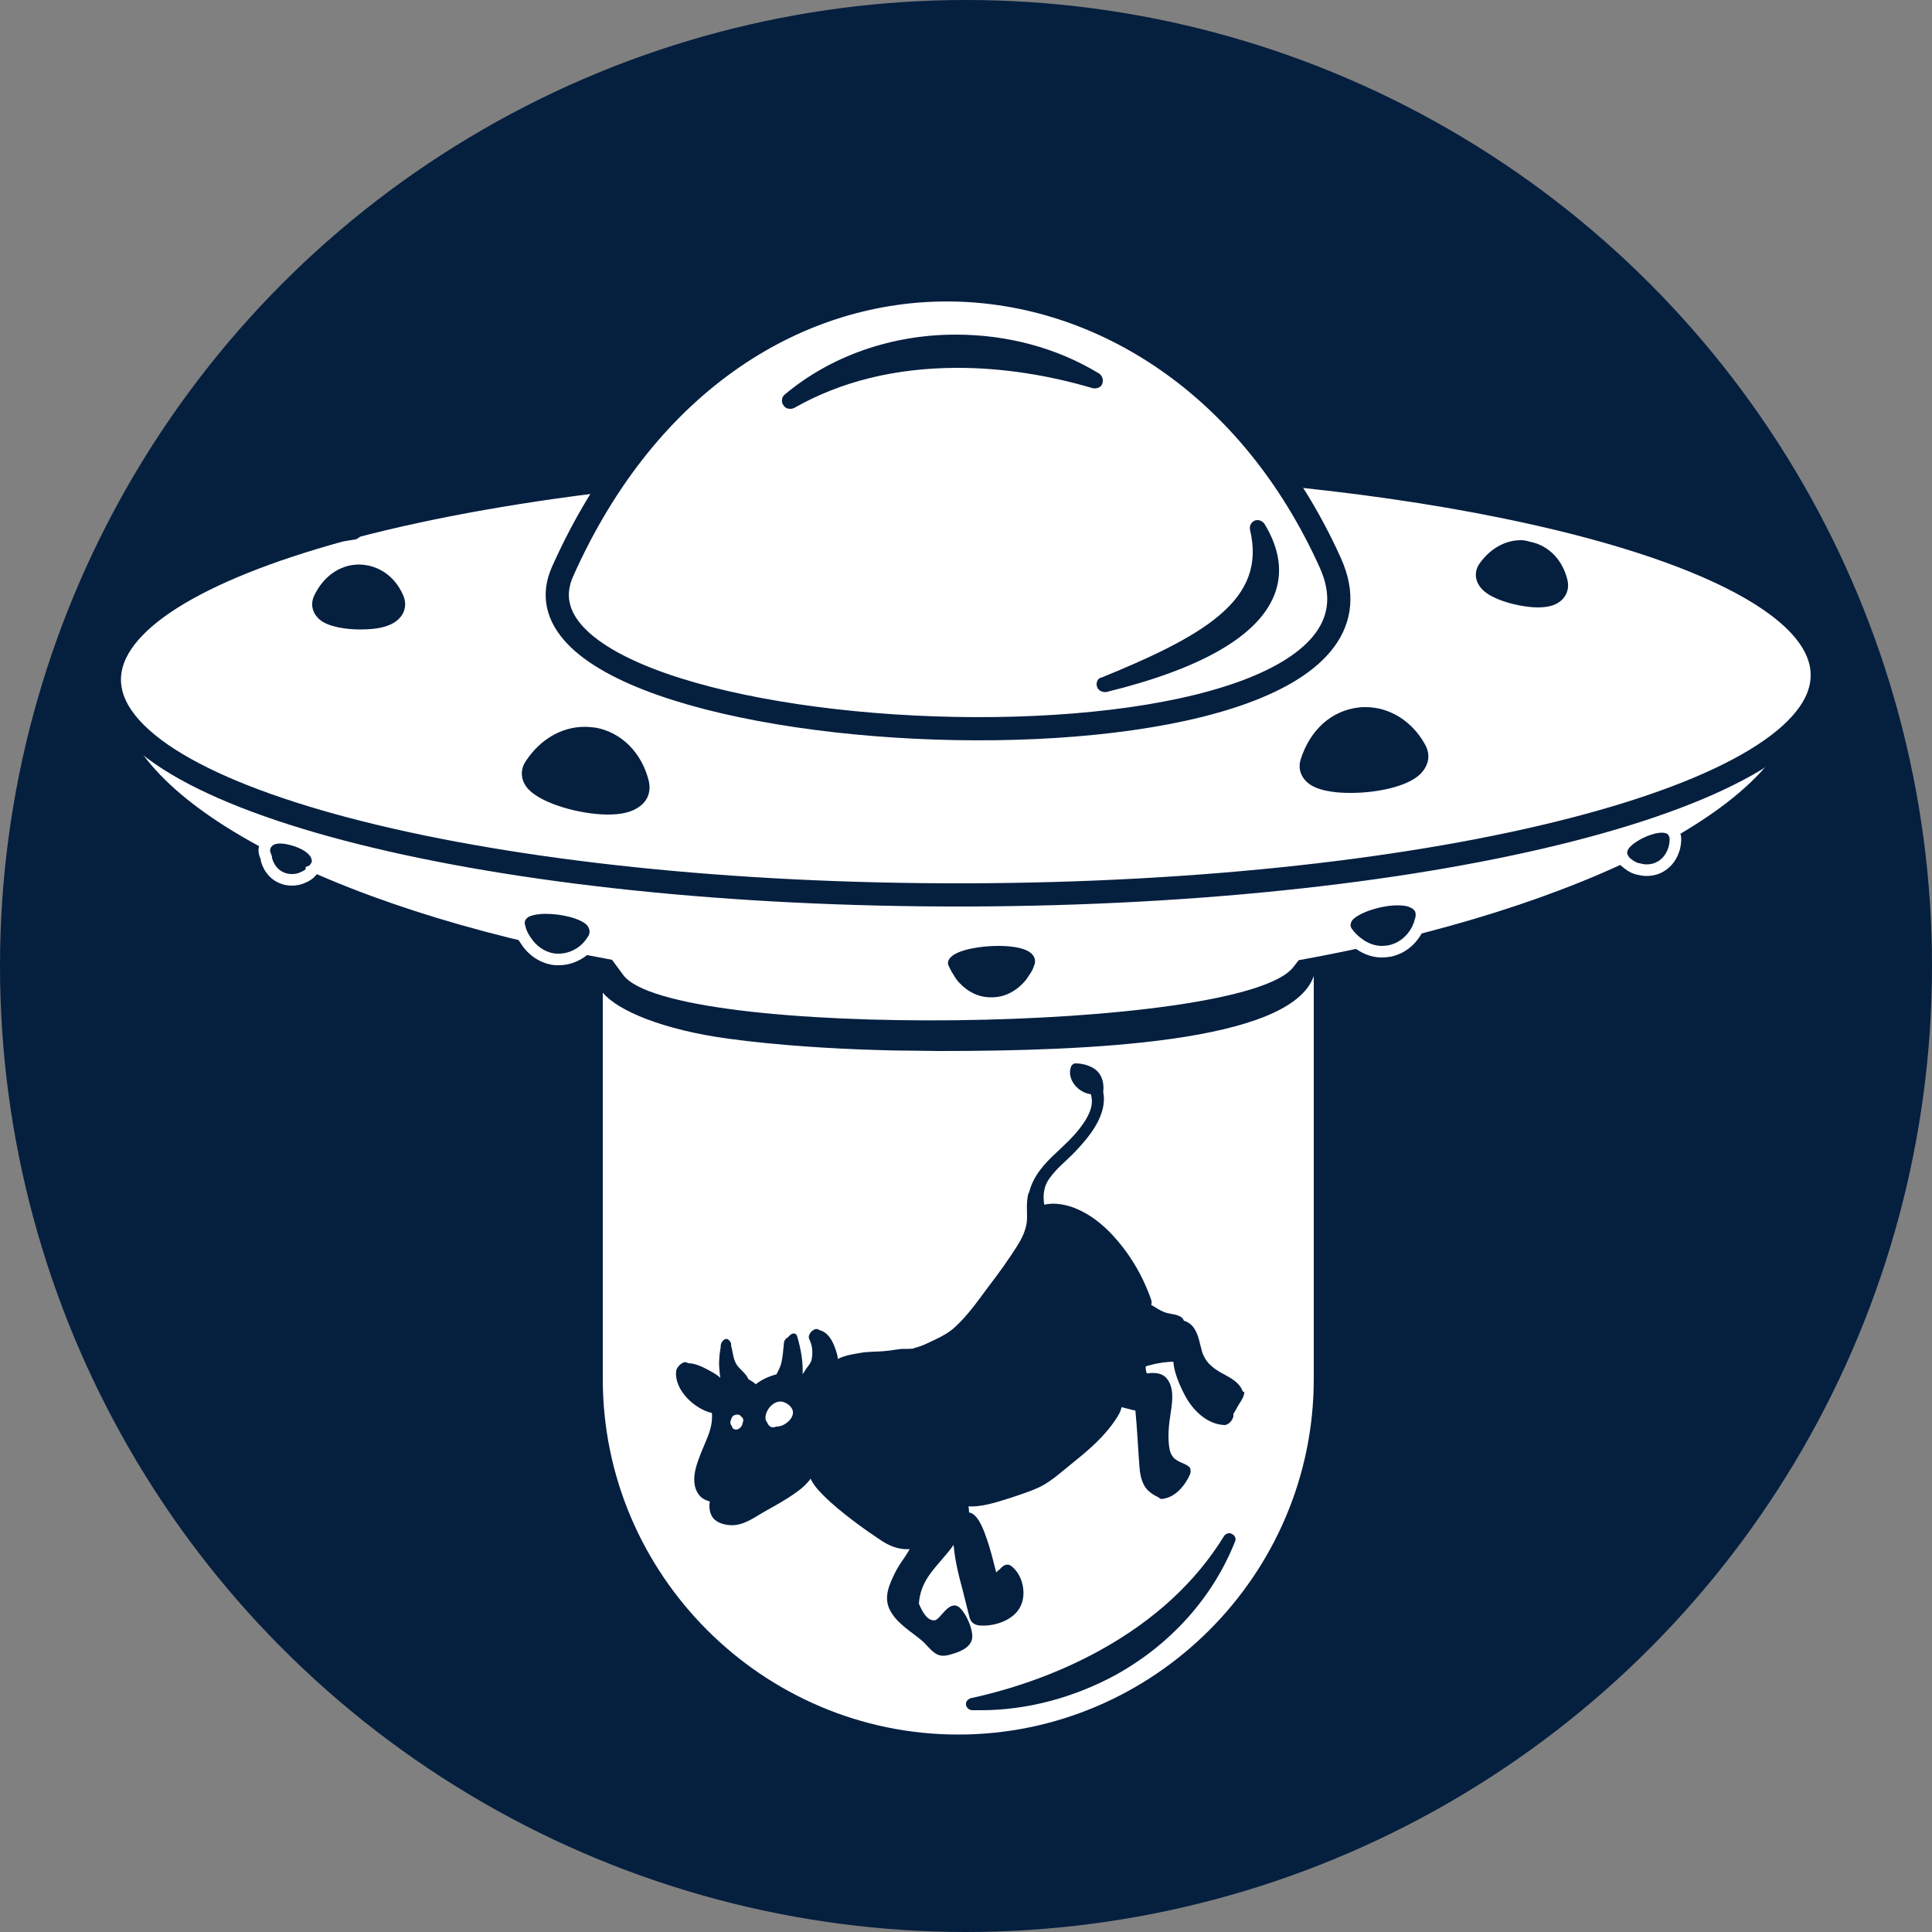 <?xml version="1.0" encoding="utf-8"?>
<svg version="1.1" id="Слой_1" xmlns="http://www.w3.org/2000/svg" xmlns:xlink="http://www.w3.org/1999/xlink" x="0px" y="0px"
	 viewBox="0 0 500 500" style="enable-background:new 0 0 500 500;" xml:space="preserve">
<rect x="0" y="0" width="500" height="500" fill="#808080" stroke="none"/>
<style type="text/css">
	.st0{fill:#051F3F;}
	.st1{fill:none;}
	.st2{fill:#FFFFFF;}
	.st3{fill:#051F3F;stroke:#FFFFFF;stroke-width:3;stroke-miterlimit:10;}
	.st4{fill:#FFFFFF;stroke:#FFFFFF;stroke-width:5;stroke-linecap:round;stroke-linejoin:round;stroke-miterlimit:10;}
	.st5{fill:none;stroke:#FFFFFF;stroke-width:5;stroke-linecap:round;stroke-linejoin:round;stroke-miterlimit:10;}
	.st6{fill:#051F3F;stroke:#051F3F;}
	.st7{fill:#FFFFFF;stroke:#051F3F;stroke-width:6;}
</style>
<circle class="st0" cx="250" cy="250" r="250"/>
<g>
	<g>
		<path class="st1" d="M82.1,223.8c0,0,0,0.1,0,0.1c0,0.3-0.1,0.6-0.3,1c0-0.1,0.1-0.1,0.2-0.2c0.1-0.2,0.2-0.5,0.2-0.7
			C82.2,224.1,82.2,224,82.1,223.8z"/>
		<path class="st1" d="M68.7,219.5c-0.2,0.4-0.4,0.9-0.4,1.4C68.3,220.4,68.4,219.9,68.7,219.5L68.7,219.5z"/>
		<path class="st2" d="M278.3,253.9c-0.3,0.5-0.7,1-1,1.5C277.6,254.9,278,254.4,278.3,253.9z"/>
		<path class="st2" d="M255.3,253.1c0.4,0.7,0.9,1.4,1.3,2.1C256.2,254.6,255.7,253.9,255.3,253.1L255.3,253.1z"/>
		<path class="st2" d="M152.1,137.7c1.6-2.2,3.3-4.3,5.2-6.5c-11.8,1.8-24,3.9-35.3,6.2c4.6-0.2,8.9-0.3,13-0.3
			C141,137,146.7,137.3,152.1,137.7z"/>
		<path class="st2" d="M319.6,136.9c-0.1-0.5,0.1-1,0.6-1.3c0.1-0.1,0.3-0.1,0.4-0.1c0.3,0,0.6,0.2,0.8,0.5
			c3.9,6.2,4.7,12.2,2.4,17.7c-4.2,10.2-18.5,18.4-42.7,24.3c0,0-0.1,0-0.2,0c-0.5,0-0.9-0.3-1-0.7c-0.2-0.5,0.1-1.1,0.6-1.1
			c13.4-5.4,23.8-10.3,30.7-16.2C319.1,153.4,321.7,146,319.6,136.9z M207.9,113.7c11.8-9.8,27.2-15.2,43.6-15.2
			c13.2,0,25.8,3.3,36.6,9.8c0.4,0.3,0.6,0.8,0.4,1.4c-0.1,0.4-0.5,0.6-0.9,0.6c-0.1,0-0.2,0-0.3,0c-11.7-3.4-23.9-5.3-35.3-5.3
			c-16.2,0-30.7,3.5-42.9,10.5c-0.2,0.1-0.3,0.1-0.5,0.1c-0.4,0-0.7-0.1-0.9-0.5C207.3,114.6,207.4,114,207.9,113.7z"/>
		<path class="st2" d="M370.3,239.6C370.3,239.6,370.3,239.6,370.3,239.6h-0.1C370.3,239.6,370.3,239.6,370.3,239.6z"/>
		<path class="st2" d="M279.7,251c-0.1,0.1-0.1,0.3-0.2,0.5C279.6,251.4,279.7,251.2,279.7,251z"/>
	</g>
	<g>
		<path class="st2" d="M243.1,272c-2.6,0-5.3-0.1-7.9-0.1c-3.2,0-6.5-0.1-9.5-0.2c-9.7-0.3-24.1-1.1-37.3-2.9
			c-16.8-2.3-28.5-7.2-32.4-11.9v100c0,50.6,41.4,92,92,92h0c50.6,0,92-41.4,92-92V252.6C334,270,280.7,272,243.1,272z"/>
	</g>
	<g>
		<path class="st6" d="M321,359.9c-1-2.2-3.5-3.2-5.4-4.3c-2.4-1.4-4.2-3-5-5.7c-0.6-2-0.8-4.1-2-5.9c-0.6-0.9-1.6-1.6-2.7-1.8
			c0-0.1,0-0.2,0-0.3c-0.5-1.3-3.1-1.3-4.3-1.7c-1.6-0.5-2.9-1.5-4.3-2.3c0.2-0.4,0.3-0.8,0.2-1.2c-2.2-6.4-5.7-12.3-10.4-17.2
			c-2.3-2.4-5-4.5-8-5.9c-2.7-1.3-6.3-2.1-9.2-1.2c0-0.1-0.1-0.2-0.1-0.3c-0.5-2.8-0.2-5.4,1.6-7.7c1.8-2.5,4.3-4.4,6.5-6.7
			c3.6-3.8,8.3-9.4,7.1-15.1c0.2-1.5,0-3.1-0.8-4.3c-1.2-1.9-3.9-2.6-6-2.6c-0.1,0-0.3,0.2-0.4,0.3c-0.1,0-0.1,0.1-0.1,0.1
			c-1.3,3.1,2,6.6,5.1,6.6c0,0.1,0,0.3,0,0.4c1,3.3-0.9,6.5-2.8,9c-1.8,2.4-4,4.4-6.1,6.4c-3.3,3-6.2,6.3-7.1,10.3
			c-0.1,0.1-0.1,0.2-0.2,0.3c-0.5,2-0.3,4.1-0.3,6.1c0,2.4-1,4.8-2.2,6.8c-2.5,4.1-5.3,7.9-8.2,11.7c-2.6,3.5-5.2,7.2-8.4,10.1
			c-1.6,1.5-3.5,2.5-5.4,3.4c-1.7,0.8-3.4,1.7-5.2,2.1c-0.1,0-0.2,0.1-0.4,0.2c-1,0.1-2.1,0.1-3.1,0.1c-1.3,0.1-2.6,0.4-3.9,0.5
			c-2.4,0.3-4.8,0.1-7.2,0.6c-1.8,0.3-4.3,0.7-6,1.9c0.2-1.4-0.4-2.9-0.9-4.2c-0.7-1.7-1.8-3.4-3.6-3.7c-0.6-0.9-2.4,0.8-1.9,1.7
			c0.8,1.5,1,3.6,0.7,5.2c-0.1,1.1-0.8,1.9-1.4,2.7c-0.5,0.7-0.8,1.4-1.4,2c-0.2-0.1-0.4-0.1-0.6-0.2c0.2-3.4-0.4-6.9-1.4-10.2
			c-0.2-0.7-1.1-0.1-1.5,0.6c-0.4,0-0.9,0.7-0.9,0.9c-0.2,2-0.3,3.9-0.8,5.8c-0.3,1-0.8,1.9-1.3,2.9c-2,0.5-4.1,1.4-5.7,2.8
			c0,0,0-0.1-0.1-0.1c-0.7-0.6-1.4-1.1-2.2-1.5c-0.5-1.5-2.3-2.6-3.1-3.9c-1-1.6-1-3.4-1.5-5.1c0.1-0.4,0-0.7-0.3-1
			c0,0-0.1-0.1-0.1-0.1c0,0,0,0,0,0c-0.3-0.6-1.1,0.3-1.2,0.7c-0.1,0.3-0.1,0.6-0.1,0.9c-0.3,1.5-0.4,2.9-0.4,4.4
			c0.1,1.7,0.2,3.7,0.9,5.3c-0.1,0.1-0.2,0.1-0.2,0.2c-0.5-1.7-2.7-2.9-4.2-3.7c-1.5-0.8-3.5-1.8-5.3-1.7c-0.5-0.9-2.2,0.7-2.3,1.5
			c-0.6,4.7,4.7,9.5,8.9,10.4c0.1,0,0.2,0,0.3,0c0.3,2.7-0.3,5-1.4,7.6c-1,2.4-2,4.6-2.7,7.1c-0.6,2.3-0.8,5,0.9,6.9
			c0.6,0.7,1.7,1.2,2.8,1.4c-0.3,1.2-0.3,2.4,0.2,3.6c0.7,1.7,2.8,2.3,4.4,2.4c3.3,0.3,6.3-2.1,9-3.6c2.7-1.5,5.4-3,7.9-4.8
			c1.3-0.9,3.3-2.6,4.1-4.3c0.5,2,2.2,3.8,3.6,5.2c2.3,2.3,4.8,4.3,7.4,6.3c2.5,1.9,5.2,3.8,7.8,5.5c2.2,1.4,4.9,2.3,7.5,1.8
			c-0.3,1-1.1,2.1-1.6,2.9c-0.9,1.3-1.8,2.6-2.5,4c-1.5,3.1-3.1,6.4-1.1,9.7c1.8,3.1,5.2,5,7.9,7.3c1.2,1,2.2,2.5,3.5,3.3
			c1.1,0.8,2.6,0.5,3.8,0.1c2.1-0.6,5.3-1.8,4.9-4.6c-0.2-2.1-1.5-5-3-6.5c-2.2-2.1-4.3,3-6,3.3c-2.4,0.4-3.9-2.5-4.8-4.7
			c0.2-3.1,1.2-5.6,3.1-8.2c1.9-2.6,4.2-4.8,6-7.4c0.3-0.4,0.5-0.8,0.8-1.1c0.2,4.5,1.3,8.9,2.5,13.3c0.6,2.3,1.1,4.5,1.7,6.8
			c0.4,1.4,1.5,1.7,2.8,1.7c3.5,0.1,8-1.5,9.5-4.8c1.5-3.1,0.4-7.8-2.4-9.8c-0.7-0.5-1.6,0.1-2.2,0.9c-0.5,0.3-0.9,0.7-1.2,1.2
			c-0.1,0.2-0.2,0.3-0.3,0.4c-0.2-0.9-0.5-1.9-0.7-2.7c-0.6-2.4-1.2-4.7-2-7c-0.6-1.7-2.3-6.9-4.7-6.5c0.1-0.5,0.1-1.1,0-1.6
			c0-0.3-0.1-0.7-0.2-1c3.9,0.4,8-1.1,11.6-2.2c2.3-0.8,4.6-1.5,6.8-2.5c2-0.9,3.9-2.3,5.6-3.7c3.6-3,7.5-5.9,10.7-9.3
			c1.2-1.3,2.4-2.7,3.4-4.2c0.7-1,1.7-2.5,1.7-3.8c1.5,0.2,2.9,0.8,4.5,1c0.5,5,0.7,10.1,1.1,15.1c0.1,1.5,0.4,3,1.1,4.4
			c0.8,1.5,2.3,2.4,3.8,3.1c0.1,0.2,0.2,0.3,0.5,0.2c0,0,0,0,0,0c0.2,0,0.4,0,0.6-0.1c2.8-0.6,5-3.4,6.1-5.9
			c0.1-0.3,0.2-0.6,0.1-0.9c0-0.2,0-0.4-0.3-0.6c-0.9-0.7-2-0.9-2.9-1.5c-1.2-0.7-1.9-1.8-2.2-3.2c-0.6-3.1-0.2-6.7,0.3-9.8
			c0.4-2.6,0.9-6.1-0.9-8.3c-1.2-1.5-3.4-1.4-5.1-1.1c-0.3-0.6-0.5-1.3-0.5-2.1c0-0.2,0-0.4,0.1-0.6c0,0,0.1-0.1,0.2-0.1
			c0.4-0.2,0.8-0.3,1.3-0.4c2.1-0.6,4.4-0.9,6.6-0.9c-0.1,1,0.2,2.1,0.4,3c0.6,2.1,1.5,4.1,2.5,6c1.9,3.6,5.4,7.2,9.8,7.4
			c0.9,0,2.2-1.6,1.7-2.4c0.5-0.7,0.9-1.5,1.3-2.2c0.3-0.6,1.4-2,1.6-3.1C321.1,360.4,321.1,360.1,321,359.9z M192.7,368.3
			c-0.1,1.2-1.4,2.5-2.7,2.1c-0.6-0.2-0.9-0.5-1-1c-0.4-0.5-0.6-1.1-0.4-1.8c0-0.1,0.1-0.2,0.1-0.3c0.1-0.3,0.2-0.7,0.4-0.9
			c0.4-0.6,1.1-0.8,1.7-0.8c0.3,0,0.6,0,0.9,0.2c0.2,0.1,0.3,0.2,0.4,0.4C192.9,366.7,193,367.6,192.7,368.3z M205.7,365.9
			c-0.2,1.3-1.1,2.3-2.2,3c-0.7,0.5-1.7,0.8-2.5,0.8c-0.9,0.3-1.7,0.3-2.4-0.5c-0.2-0.2-0.3-0.5-0.5-0.8c-0.1-0.2-0.2-0.3-0.3-0.5
			c-0.2-0.4-0.2-0.8-0.2-1.3c0.3-2.7,3.2-5.4,5.9-4C204.8,363.2,205.9,364.5,205.7,365.9z"/>
	</g>
	<path class="st2" d="M465.3,179l-434.6-0.5c0.2,27.9,53.5,56.4,127.7,69.9l2.8,3.8c11.8,17,160.2,15.2,173.5-1.9l1.4-1.8
		C408.9,235.4,465.6,207.5,465.3,179z"/>
	<g>
		<path class="st0" d="M391.3,155c-3.2,0-7.7-0.6-9.9-2.4c-1.8-1.4-2.3-3.4-1.5-5.4c2.2-5,6.4-8,11.2-8h0.1c4.8,0.1,8.9,3,11,7.8
			c0.9,2.2,0.3,4.4-1.6,5.9c-2.2,1.7-6,2.1-8.9,2.1H391.3z"/>
		<path class="st0" d="M391.2,139.7c4.6,0.1,8.6,2.9,10.5,7.5c0.8,2,0.3,4-1.5,5.3c-2.3,1.8-6.4,2-8.6,2h-0.4
			c-3.1,0-7.5-0.6-9.6-2.3c-1.6-1.3-2.1-3-1.4-4.8c2.1-4.8,6.2-7.7,10.7-7.7H391.2 M391.2,138.7h-0.1c-5,0-9.4,3.2-11.7,8.3
			c-0.9,2.2-0.3,4.4,1.6,6c2.3,1.9,7,2.5,10.2,2.5h0.4c4.2,0,7.3-0.7,9.2-2.2c2.1-1.6,2.8-4.1,1.8-6.5
			C400.5,141.8,396.2,138.8,391.2,138.7C391.2,138.7,391.2,138.7,391.2,138.7L391.2,138.7z"/>
	</g>
	<path class="st3" d="M80.6,225.4c0.5-0.2,0.9-0.7,1.3-1.4c0.2-0.4,0.3-0.7,0.3-1c0,0,0-0.1,0-0.1c0-1.3-0.7-3.6-5.5-5.3
		c-1.6-0.5-2.9-0.8-4.2-0.8c-2,0-3,0.8-3.5,1.5c-0.1,0.1-0.2,0.2-0.2,0.3c0,0,0,0,0,0c-0.2,0.4-0.4,0.9-0.4,1.4c0,0.5,0.1,1,0.3,1.4
		c0,0,0,0.1,0.1,0.2c0.1,0.2,0.1,0.3,0.1,0.5c0,0.2,0.1,0.3,0.1,0.5c0.7,2.4,2.3,4.1,4.5,4.8c0.6,0.2,1.4,0.3,2,0.3
		c1.1,0,2.1-0.2,3.1-0.7c0.7-0.3,1.5-0.8,2-1.4L80.6,225.4z"/>
	<path class="st3" d="M433.6,217.1c0-0.6-0.2-1.2-0.5-1.7c-0.1-0.2-0.3-0.4-0.4-0.5c-0.4-0.4-0.9-0.7-1.6-0.8
		c-0.3-0.1-0.7-0.1-1.1-0.1c-3.3,0-8.8,2.8-10,5.2c-0.5,0.9-0.5,1.9-0.1,2.7c0.1,0.2,0.2,0.3,0.3,0.5c0.1,0.2,0.2,0.3,0.3,0.5
		c0.9,0.8,2,1.6,3.1,1.9c0.2,0.1,0.3,0.1,0.5,0.1c0.7,0.2,1.4,0.3,2,0.3h0.1c1,0,2-0.2,2.9-0.6c2-0.9,3.4-2.6,4.1-4.8
		c0-0.1,0.1-0.2,0.1-0.3C433.5,218.6,433.6,217.9,433.6,217.1z"/>
	<path class="st3" d="M153.5,243.1c0.2-0.3,0.3-0.6,0.4-0.9c0.4-1.3,0.1-2.6-0.9-3.8c-2.1-2.2-7.5-3.4-11.8-3.4
		c-1.5,0-3.5,0.2-5,0.9c-0.9,0.5-1.6,1.3-1.8,2.2c0,0.2-0.1,0.4-0.1,0.6c0,0.3,0,0.6,0.1,0.9c0.3,1.4,0.8,2.6,1.6,3.7
		c0.1,0.1,0.1,0.2,0.2,0.3c1.6,2.4,4,4.1,6.8,4.6c0.5,0.1,0.9,0.1,1.5,0.1h0.1c2.3,0,4.5-0.8,6.4-2.3
		C152,245.2,152.8,244.2,153.5,243.1z"/>
	<path class="st3" d="M367.1,239.8c0.3-0.7,0.5-1.5,0.7-2.2c0.1-0.6,0.1-1.1,0-1.6c-0.1-0.3-0.1-0.5-0.2-0.8c-0.4-0.6-1-1.3-2-1.7
		c-0.9-0.5-2.3-0.7-4-0.7c-4.3,0-10.6,1.9-12.7,4.3c-0.8,1-1.1,2.3-0.7,3.3l0,0c0.1,0.3,0.2,0.6,0.4,0.8c0.7,1,1.7,2,2.6,2.7
		c1.9,1.5,4.1,2.4,6.4,2.4h0.1c0.6,0,1.4-0.1,2-0.2c3.2-0.7,5.7-2.8,7.2-5.8C366.9,240.2,367,240,367.1,239.8z"/>
	<path class="st3" d="M267.5,245.3c-2.4-1.8-6.8-2-9.2-2c-4.5,0-10.4,0.9-12.9,3c-1.6,1.3-2,3-1.1,4.6c0.1,0.1,0.1,0.3,0.2,0.4
		c0.1,0.3,0.3,0.5,0.4,0.8c0.4,0.7,0.9,1.4,1.3,2.1c0.4,0.5,0.7,0.9,1.1,1.3c2.5,2.6,5.6,4.1,9.1,4.1h0.2c0.1,0,0.3,0,0.4,0
		c3.9-0.1,7.3-2.1,9.8-5.2c0.3-0.5,0.7-1,1-1.5c0.5-0.7,0.9-1.5,1.2-2.4c0,0,0,0,0,0c0.1-0.2,0.1-0.4,0.2-0.5c0,0,0,0,0,0l0,0
		C269.7,248.2,269.1,246.5,267.5,245.3z"/>
	<path class="st7" d="M471.6,174.7c0.1,31.1-99.1,56.6-221.5,56.9c-122.4,0.3-221.7-24.6-221.8-55.7c0-14.9,22.7-28.5,59.8-38.7
		l3-0.5l0.9-0.6c40.2-10.5,96-17,157.7-17.2c49.5-0.1,95.3,3.9,132.2,10.8l2.6,0.5C437.5,140.4,471.6,156.5,471.6,174.7z"/>
	<g>
		<path class="st0" d="M93.1,162.4c-3.2,0-7.7-0.6-9.9-2.4c-1.8-1.4-2.3-3.4-1.5-5.4c2.2-5,6.4-8,11.2-8H93c4.8,0.1,8.9,3,11,7.8
			c0.9,2.2,0.3,4.4-1.6,5.9c-2.2,1.7-6,2.1-8.9,2.1H93.1z"/>
		<path class="st0" d="M93,147.1c4.6,0.1,8.6,2.9,10.5,7.5c0.8,2,0.3,4-1.5,5.3c-2.3,1.8-6.4,2-8.6,2h-0.4c-3.1,0-7.5-0.6-9.6-2.3
			c-1.6-1.3-2.1-3-1.4-4.8c2.1-4.8,6.2-7.7,10.7-7.7H93 M93,146.1h-0.1c-5,0-9.4,3.2-11.7,8.3c-0.9,2.2-0.3,4.4,1.6,6
			c2.3,1.9,7,2.5,10.2,2.5h0.4c4.2,0,7.3-0.7,9.2-2.2c2.1-1.6,2.8-4.1,1.8-6.5C102.3,149.2,98,146.2,93,146.1
			C93,146.1,93,146.1,93,146.1L93,146.1z"/>
	</g>
	<g>
		<path class="st0" d="M349.1,204.8c-1.5,0-6.7-0.1-9.6-2c-2.2-1.3-3.2-3.6-2.5-6c2.4-7.5,7.8-12.4,14.6-13.2
			c0.6-0.1,1.2-0.1,1.8-0.1c6,0,11.6,3.5,14.9,9.3c1.5,2.5,1,5.1-1.1,7.3c-3.4,3.2-11.4,4.6-17.5,4.6H349.1z"/>
		<path class="st0" d="M353.4,184c5.8,0,11.2,3.4,14.5,9.1c1.4,2.3,0.9,4.7-1,6.7c-3.2,3-11,4.5-17.1,4.5h-0.6
			c-2.4,0-6.8-0.3-9.3-1.9c-2.1-1.3-2.9-3.3-2.3-5.4c2.3-7.3,7.6-12.1,14.2-12.8C352.3,184,352.9,184,353.4,184 M353.4,183
			c-0.6,0-1.2,0-1.8,0.1c-7,0.8-12.6,5.8-15,13.5c-0.8,2.6,0.3,5.1,2.7,6.6c2.9,1.8,7.8,2,9.8,2h0.6c6.3,0,14.3-1.5,17.8-4.8
			c2.4-2.4,2.8-5.2,1.2-7.9C365.4,186.6,359.6,183,353.4,183L353.4,183z"/>
	</g>
	<g>
		<path class="st0" d="M157,210.3c-6.7-0.1-16.6-2.8-19.9-6.4c-1.8-1.9-2.1-4.4-0.7-6.5c3.6-5.6,9.1-8.8,14.9-8.8
			c0.9,0,1.8,0.1,2.7,0.2c6.6,1.2,11.8,6.3,13.5,13.4c0.7,2.8-0.4,5.2-3.1,6.6c-1.6,0.9-3.9,1.4-7,1.4H157z"/>
		<path class="st0" d="M151.3,189.1c0.8,0,1.8,0.1,2.6,0.2c6.4,1.1,11.4,6.2,13,13c0.6,2.6-0.4,4.8-2.8,6.1
			c-1.6,0.9-3.9,1.4-6.8,1.4H157c-6.7-0.1-16.3-2.7-19.5-6.3c-1.7-1.8-1.9-4-0.6-5.8C140.4,192.3,145.7,189.1,151.3,189.1
			 M151.3,188.1c-6,0-11.6,3.3-15.3,9c-1.5,2.3-1.2,5,0.7,7.1c3.5,3.8,13.3,6.5,20.2,6.6l0.4,0c3.2,0,5.6-0.5,7.3-1.5
			c2.8-1.5,4-4.1,3.3-7.2c-1.8-7.3-7.1-12.6-13.8-13.8c0,0,0,0-0.1,0C153.2,188.2,152.2,188.1,151.3,188.1L151.3,188.1z"/>
	</g>
	<path class="st7" d="M145.6,147.9C190.1,48.2,303,54,344.3,145.7C372.2,207.7,123.6,197.2,145.6,147.9z"/>
	<g>
		<path class="st0" d="M204.4,105.2c-0.4,0-1-0.1-1.4-0.8c-0.2-0.2-0.3-0.6-0.2-1c0.1-0.4,0.3-0.7,0.6-1
			c11.9-9.9,27.5-15.3,43.9-15.3c13.3,0,26,3.4,36.9,9.9c0.7,0.5,0.9,1.3,0.6,2c-0.1,0.5-0.7,0.9-1.4,0.9H283l-0.1,0
			c-11.8-3.5-23.9-5.3-35.1-5.3c-16.2,0-30.5,3.5-42.6,10.5C204.8,105.2,204.6,105.2,204.4,105.2z"/>
		<path class="st0" d="M247.3,87.6c13.2,0,25.8,3.3,36.6,9.8c0.4,0.3,0.6,0.8,0.4,1.4c-0.1,0.4-0.5,0.6-0.9,0.6c-0.1,0-0.2,0-0.3,0
			c-11.7-3.4-23.9-5.3-35.3-5.3c-16.2,0-30.7,3.5-42.9,10.5c-0.2,0.1-0.3,0.1-0.5,0.1c-0.4,0-0.7-0.1-0.9-0.5
			c-0.3-0.4-0.2-1,0.2-1.4C215.5,93,230.9,87.6,247.3,87.6 M247.3,86.6c-16.5,0-32.3,5.5-44.2,15.5c-0.4,0.3-0.7,0.8-0.7,1.3
			c-0.1,0.5,0,1,0.3,1.4c0.4,0.7,1,1,1.8,1c0.3,0,0.5,0,1-0.2l0,0l0,0c12.1-6.9,26.3-10.4,42.4-10.4c11.2,0,23.3,1.8,35,5.3l0.1,0
			h0.1h0.3c0.9,0,1.7-0.5,1.9-1.3c0.3-0.9,0-1.9-0.8-2.5l0,0l0,0C273.5,90,260.7,86.6,247.3,86.6L247.3,86.6z"/>
	</g>
	<g>
		<path class="st0" d="M285.8,178.7c-0.7,0-1.4-0.5-1.5-1.1c-0.2-0.4-0.1-0.9,0.2-1.2c0.2-0.3,0.5-0.5,0.8-0.5
			c11.5-4.7,23.2-9.9,30.5-16.1c7.7-6.5,10.3-13.7,8.2-22.7c-0.2-0.8,0.2-1.5,0.9-1.8c0.2-0.2,0.5-0.2,0.7-0.2
			c0.5,0,0.9,0.3,1.2,0.7c3.9,6.3,4.8,12.6,2.4,18.2c-4.2,10.4-18.7,18.6-43,24.6l-0.1,0H285.8z"/>
		<path class="st0" d="M325.5,135.6c0.3,0,0.6,0.2,0.8,0.5c3.9,6.2,4.7,12.2,2.4,17.7c-4.2,10.2-18.5,18.4-42.7,24.3
			c0,0-0.1,0-0.2,0c-0.5,0-0.9-0.3-1-0.7c-0.2-0.5,0.1-1.1,0.6-1.1c13.4-5.4,23.8-10.3,30.7-16.2c7.9-6.7,10.5-14.1,8.3-23.2
			c-0.1-0.5,0.1-1,0.6-1.3C325.2,135.6,325.4,135.6,325.5,135.6 M325.5,134.6c-0.2,0-0.6,0-0.9,0.2c-0.8,0.4-1.3,1.3-1.1,2.3
			c2.1,8.8-0.4,15.8-8,22.2c-7.2,6.1-18.8,11.3-30.3,16c-0.5,0.1-0.9,0.3-1.1,0.7c-0.3,0.5-0.4,1.1-0.2,1.7c0.2,0.8,1.1,1.4,2,1.4
			h0.2h0.1l0.1,0c24.5-6,39.1-14.4,43.4-24.9c2.4-5.8,1.5-12.2-2.5-18.7C326.7,134.9,326.1,134.6,325.5,134.6L325.5,134.6z"/>
	</g>
	<g>
		<path class="st0" d="M397.9,156.7c-1.4,0-2.9-0.2-4.6-0.5l-0.4-0.1c-3.1-0.6-7.4-2.1-9.3-4.2c-1.5-1.7-1.6-3.8-0.5-5.6
			c2.6-3.8,6.4-6,10.4-6c0.7,0,1.4,0.1,2.1,0.2l0.1,0c4.7,1,8.2,4.7,9.3,9.8c0.5,2.4-0.5,4.4-2.7,5.5
			C401.3,156.4,399.8,156.7,397.9,156.7C397.9,156.7,397.9,156.7,397.9,156.7z"/>
		<path class="st0" d="M393.6,140.8c0.7,0,1.3,0.1,2,0.2l0.1,0c4.5,1,7.9,4.5,8.9,9.4c0.4,2.1-0.4,4-2.4,4.9
			c-1.2,0.6-2.7,0.8-4.2,0.8c-1.7,0-3.4-0.3-4.5-0.5l-0.4-0.1c-3.1-0.6-7.3-2-9-4.1c-1.3-1.5-1.5-3.4-0.4-5
			C386.1,142.9,389.8,140.8,393.6,140.8 M393.6,139.8c-4.2,0-8.1,2.3-10.8,6.2c-1.3,2-1.1,4.3,0.5,6.2c1.9,2.3,6.4,3.8,9.6,4.4
			l0.4,0.1c1.7,0.3,3.3,0.5,4.7,0.5c1.9,0,3.5-0.3,4.7-0.9c2.4-1.2,3.5-3.5,3-6c-1.2-5.3-4.8-9.1-9.7-10.1l-0.1,0
			C395,139.9,394.3,139.8,393.6,139.8L393.6,139.8z"/>
	</g>
	<g>
		<path class="st0" d="M253.9,442.6c-0.8,0-1.6,0-2.4,0c-0.8-0.1-1.4-0.7-1.5-1.4c-0.1-0.5,0.2-1.2,0.8-1.5l0.3-0.2l0.1,0
			c12-2.6,23.5-6.9,33.3-12.3c14.2-7.8,25-17.8,32.3-29.7c0.2-0.3,0.4-0.4,0.6-0.5c0.3-0.2,0.5-0.2,0.8-0.2c0.3,0,0.5,0.1,0.8,0.3
			c0.6,0.3,1,1.2,0.6,1.9c-5.7,14.4-16.7,26.7-31.1,34.6C277.7,439.4,265.7,442.6,253.9,442.6C253.9,442.6,253.9,442.6,253.9,442.6z
			"/>
	</g>
</g>
</svg>
